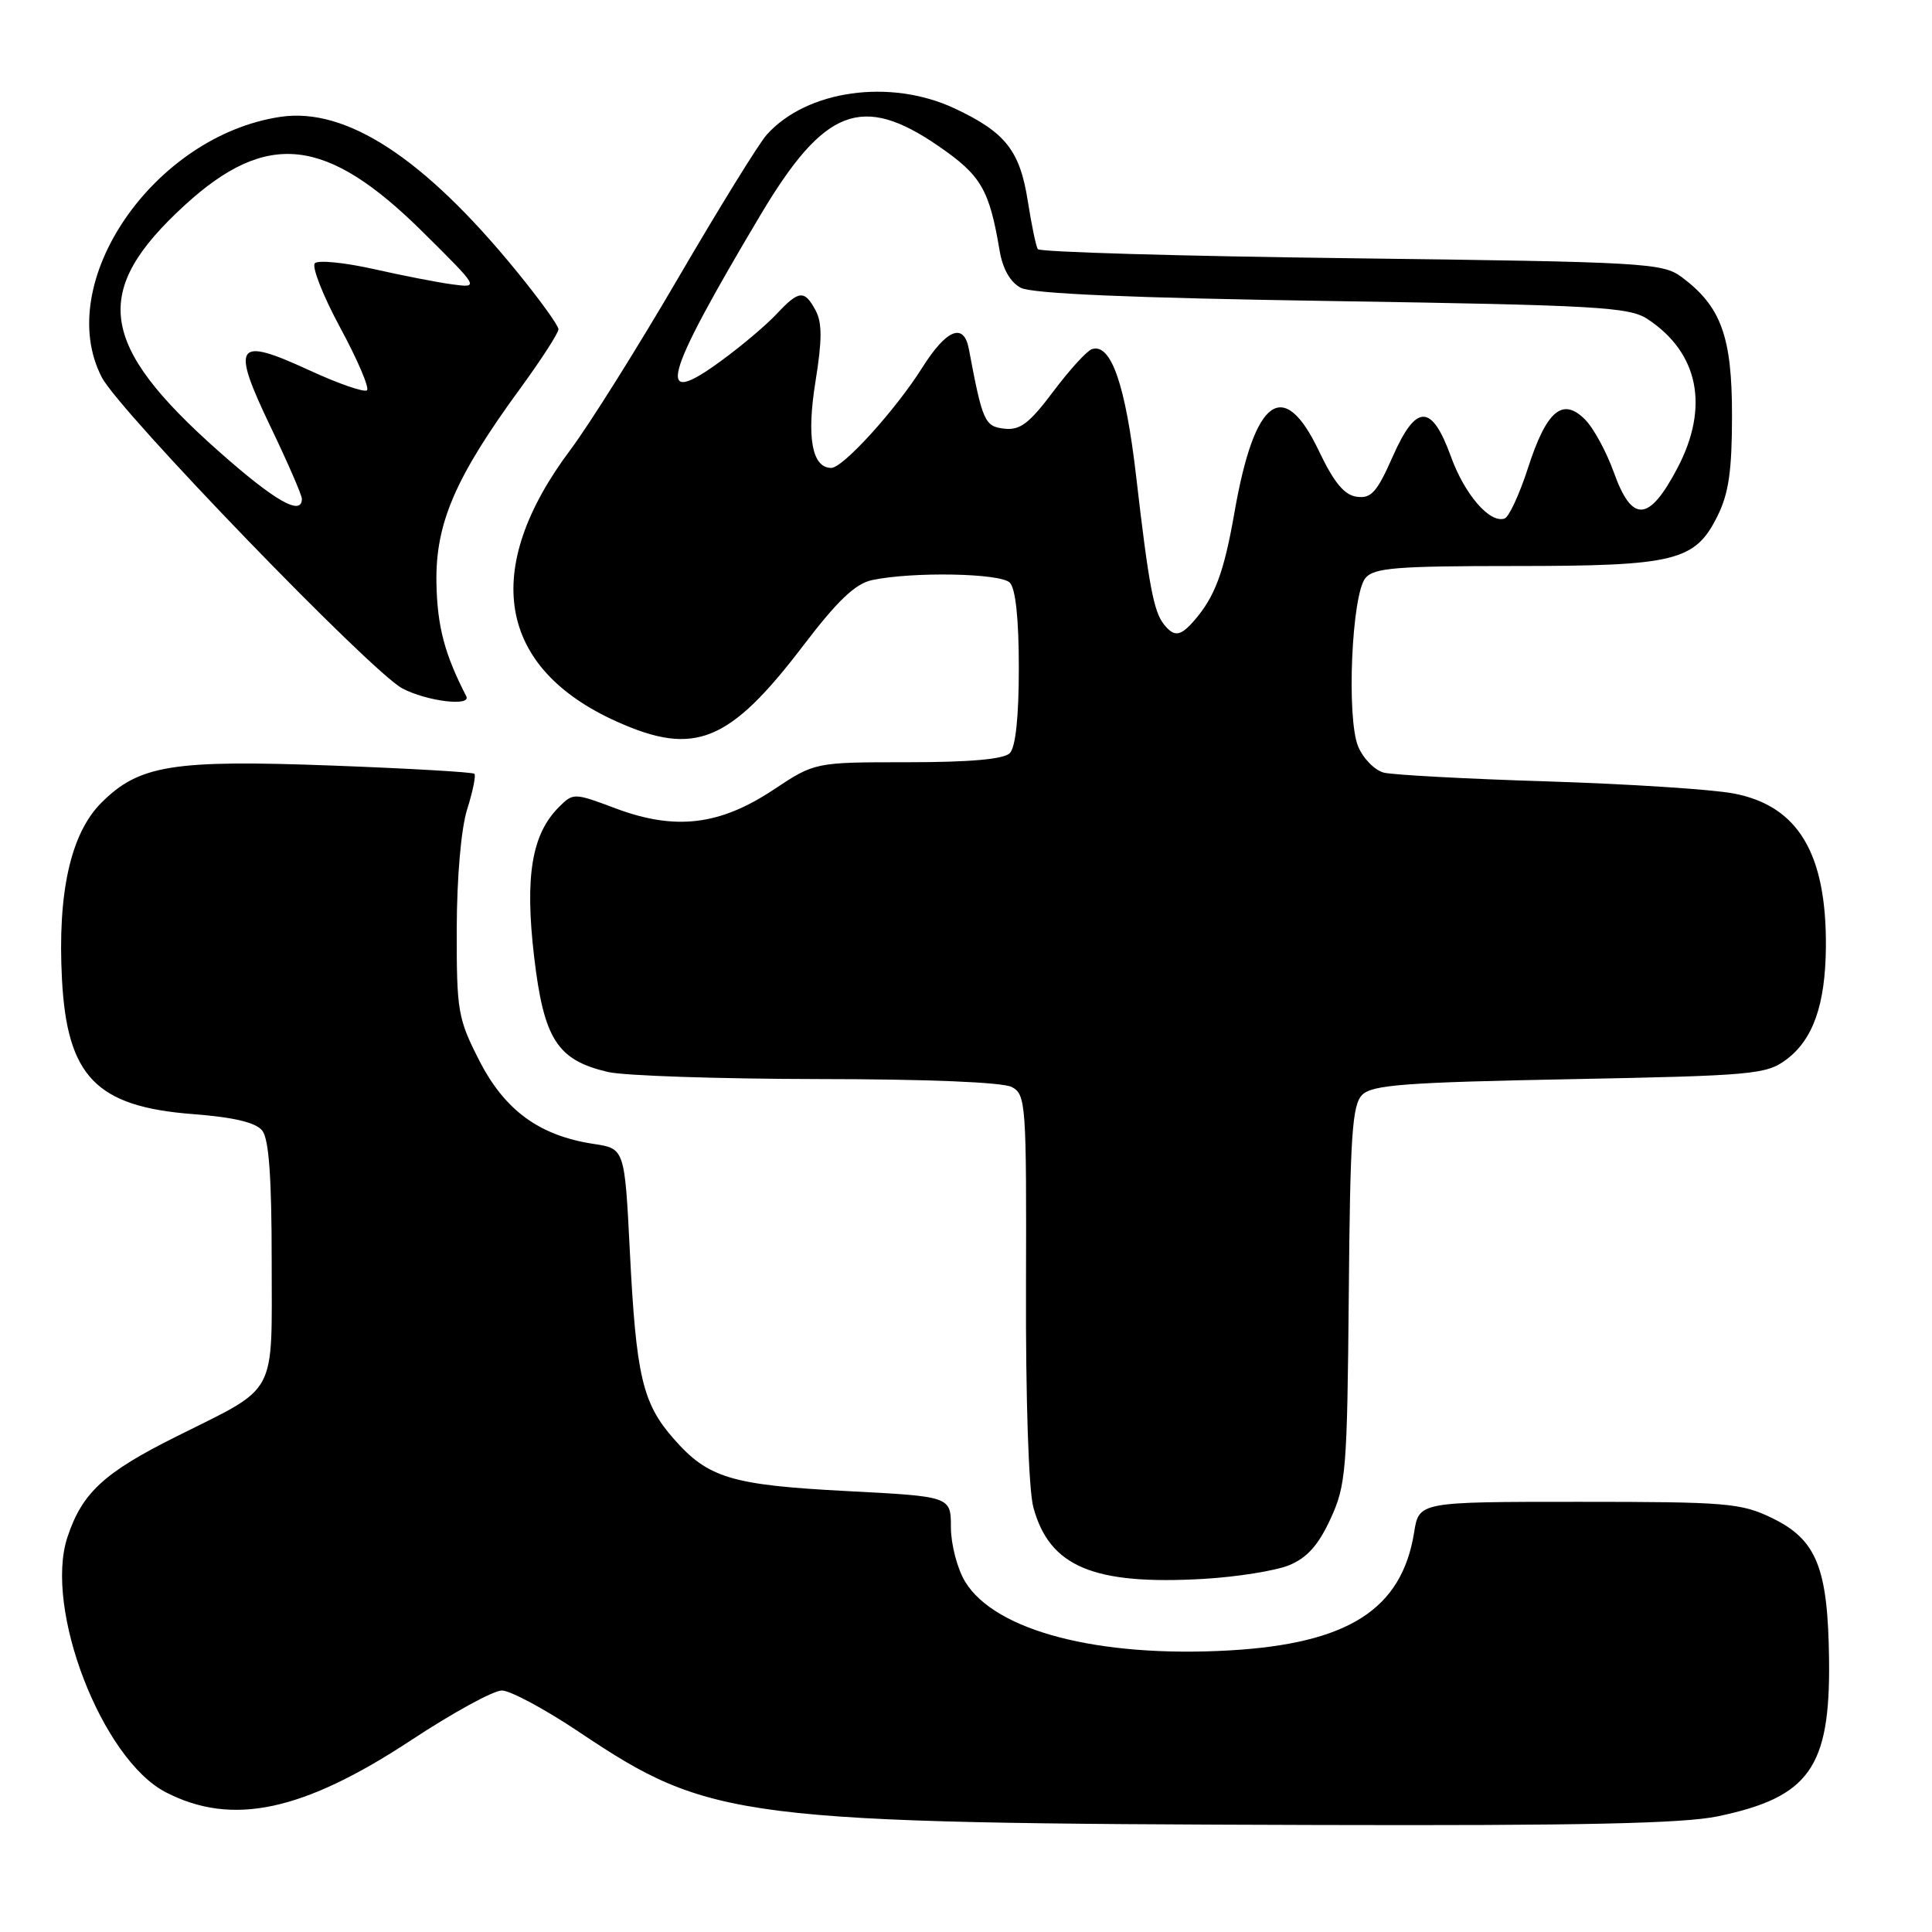 <?xml version="1.0" encoding="UTF-8" standalone="no"?>
<!DOCTYPE svg PUBLIC "-//W3C//DTD SVG 1.1//EN" "http://www.w3.org/Graphics/SVG/1.1/DTD/svg11.dtd" >
<svg xmlns="http://www.w3.org/2000/svg" xmlns:xlink="http://www.w3.org/1999/xlink" version="1.1" viewBox="0 0 256 256">
 <g >
 <path fill="currentColor"
d=" M 227.63 240.67 C 239.73 238.14 242.52 234.22 242.36 220.00 C 242.22 207.73 240.73 204.02 234.79 201.14 C 230.70 199.16 228.80 199.00 209.20 199.00 C 188.02 199.00 188.02 199.00 187.38 203.05 C 185.74 213.26 178.64 217.79 162.88 218.69 C 145.55 219.67 131.87 216.11 127.89 209.59 C 126.85 207.89 126.01 204.65 126.00 202.40 C 126.00 198.29 126.00 198.29 112.31 197.58 C 96.92 196.78 93.84 195.86 89.28 190.66 C 85.13 185.94 84.29 182.35 83.46 165.85 C 82.77 152.19 82.77 152.19 78.63 151.57 C 71.48 150.48 66.89 147.14 63.52 140.55 C 60.67 134.97 60.50 134.00 60.52 123.07 C 60.54 116.18 61.10 109.77 61.91 107.21 C 62.65 104.86 63.08 102.75 62.86 102.53 C 62.64 102.31 54.15 101.82 43.98 101.44 C 22.86 100.65 18.43 101.37 13.43 106.37 C 9.36 110.44 7.61 118.29 8.21 129.73 C 8.88 142.63 12.75 146.63 25.50 147.62 C 30.99 148.04 33.89 148.73 34.75 149.81 C 35.63 150.92 36.00 156.02 36.00 167.04 C 36.00 185.29 36.93 183.57 23.36 190.35 C 13.76 195.14 10.88 197.80 8.93 203.70 C 5.81 213.17 13.50 233.10 21.96 237.48 C 30.77 242.03 40.16 240.03 54.59 230.51 C 60.03 226.93 65.38 224.00 66.50 224.00 C 67.61 224.00 72.21 226.47 76.72 229.49 C 94.15 241.16 97.65 241.60 174.50 241.82 C 209.38 241.92 223.08 241.63 227.63 240.67 Z  M 170.79 207.41 C 173.19 206.43 174.68 204.76 176.29 201.28 C 178.36 196.80 178.51 194.92 178.72 171.57 C 178.90 150.46 179.17 146.40 180.50 145.07 C 181.82 143.75 186.22 143.42 207.96 143.00 C 232.26 142.53 234.04 142.37 236.68 140.41 C 240.24 137.76 241.87 133.14 241.94 125.50 C 242.04 113.08 238.25 106.76 229.71 105.14 C 226.85 104.59 215.74 103.88 205.04 103.54 C 194.34 103.21 184.59 102.68 183.37 102.38 C 182.16 102.07 180.63 100.51 179.96 98.91 C 178.40 95.13 179.10 78.79 180.93 76.59 C 182.04 75.24 185.05 75.00 200.65 75.00 C 222.00 75.00 224.61 74.36 227.58 68.37 C 229.07 65.37 229.50 62.36 229.50 55.00 C 229.50 44.58 228.05 40.61 222.84 36.72 C 220.31 34.84 218.07 34.71 179.06 34.22 C 156.44 33.94 137.74 33.40 137.51 33.01 C 137.27 32.63 136.68 29.77 136.19 26.65 C 135.14 19.95 133.23 17.53 126.50 14.37 C 117.98 10.37 106.87 11.93 101.58 17.87 C 100.53 19.05 95.28 27.56 89.91 36.76 C 84.54 45.97 78.10 56.24 75.59 59.59 C 63.68 75.48 65.92 88.54 81.78 95.64 C 92.08 100.25 96.66 98.37 106.47 85.50 C 110.97 79.59 113.34 77.34 115.53 76.87 C 120.88 75.73 132.54 75.94 133.80 77.20 C 134.57 77.97 135.00 81.98 135.00 88.50 C 135.00 95.02 134.57 99.03 133.80 99.80 C 133.00 100.60 128.53 101.00 120.28 101.00 C 107.97 101.00 107.97 101.00 102.48 104.65 C 95.36 109.37 89.48 110.07 81.61 107.13 C 76.05 105.04 75.96 105.04 74.05 106.95 C 70.46 110.54 69.53 116.13 70.77 126.74 C 72.06 137.72 73.83 140.48 80.59 142.05 C 82.74 142.54 95.22 142.96 108.32 142.98 C 122.88 142.99 132.89 143.40 134.08 144.04 C 135.94 145.04 136.02 146.29 135.95 170.43 C 135.90 185.37 136.30 197.39 136.92 199.71 C 139.05 207.60 144.87 210.05 159.50 209.21 C 163.90 208.95 168.98 208.14 170.79 207.41 Z  M 61.78 92.25 C 58.90 86.66 57.94 82.99 57.83 77.23 C 57.69 69.37 60.33 63.24 68.90 51.52 C 71.70 47.68 74.00 44.13 74.00 43.63 C 74.00 43.13 71.46 39.62 68.36 35.83 C 56.16 20.91 45.87 14.20 37.18 15.48 C 20.37 17.97 6.99 37.47 13.49 50.00 C 15.84 54.53 49.12 88.97 53.30 91.21 C 56.51 92.92 62.51 93.66 61.78 92.25 Z  M 154.24 82.75 C 152.87 81.05 152.22 77.60 150.55 63.16 C 149.14 50.98 147.22 45.44 144.69 46.26 C 144.03 46.47 141.73 48.99 139.57 51.87 C 136.38 56.12 135.16 57.04 133.07 56.80 C 130.47 56.50 130.19 55.87 128.38 46.25 C 127.71 42.68 125.42 43.61 122.18 48.75 C 118.67 54.32 111.70 62.00 110.15 62.00 C 107.60 62.00 106.86 57.98 108.05 50.59 C 108.94 45.08 108.95 42.77 108.08 41.15 C 106.60 38.38 105.87 38.44 102.92 41.59 C 101.59 43.02 98.33 45.78 95.68 47.72 C 86.70 54.34 87.76 50.34 100.80 28.43 C 109.22 14.31 114.22 12.38 124.36 19.36 C 130.02 23.25 131.09 25.10 132.46 33.24 C 132.86 35.62 133.87 37.40 135.25 38.13 C 136.72 38.92 149.92 39.48 176.50 39.89 C 211.53 40.44 215.87 40.68 218.28 42.26 C 225.08 46.72 226.53 53.91 222.28 62.00 C 218.50 69.20 216.25 69.34 213.83 62.56 C 212.85 59.84 211.14 56.69 210.01 55.57 C 207.04 52.60 204.91 54.42 202.46 62.03 C 201.33 65.51 199.94 68.52 199.36 68.71 C 197.40 69.37 194.08 65.53 192.26 60.51 C 189.70 53.46 187.65 53.46 184.54 60.50 C 182.45 65.24 181.68 66.09 179.77 65.82 C 178.12 65.59 176.75 63.93 174.76 59.75 C 170.07 49.90 166.23 52.69 163.58 67.86 C 162.19 75.84 160.98 79.08 158.22 82.25 C 156.41 84.33 155.59 84.43 154.24 82.75 Z  M 28.97 59.79 C 13.00 45.63 12.04 38.57 24.50 27.17 C 35.39 17.22 43.26 18.10 56.00 30.72 C 63.50 38.15 63.50 38.15 60.00 37.69 C 58.08 37.44 53.36 36.52 49.51 35.65 C 45.67 34.79 42.16 34.44 41.72 34.88 C 41.28 35.32 42.78 39.16 45.07 43.40 C 47.36 47.63 48.96 51.37 48.63 51.71 C 48.30 52.04 44.83 50.84 40.93 49.04 C 31.22 44.56 30.57 45.53 35.85 56.55 C 38.13 61.30 40.00 65.60 40.00 66.10 C 40.00 68.44 36.41 66.39 28.97 59.79 Z "/>
</g>
</svg>